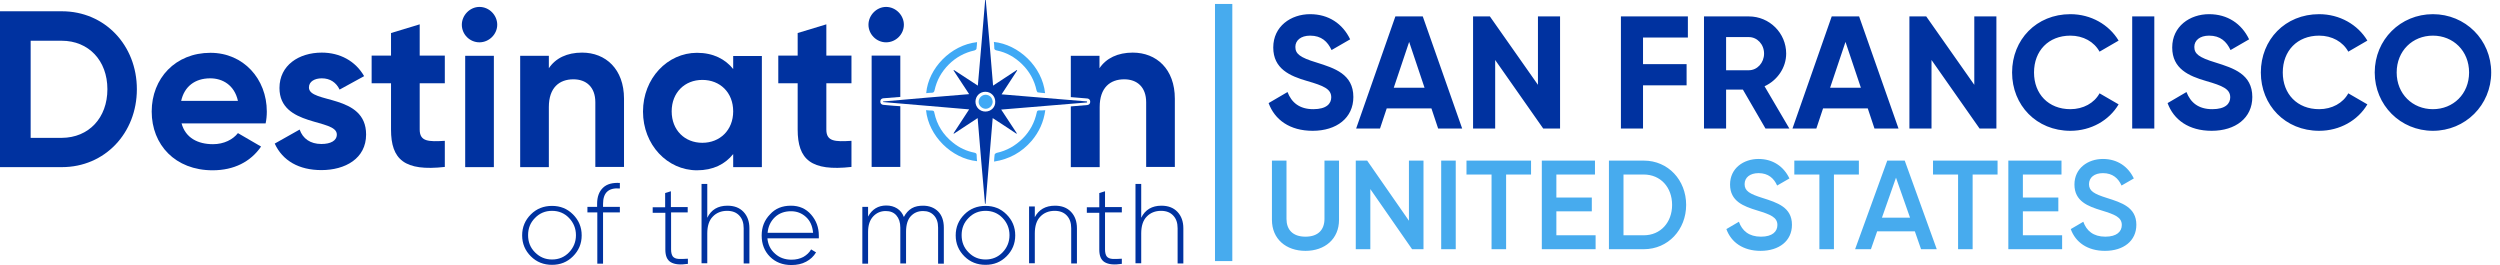 <svg width="1264" height="134" viewBox="0 0 1264 134" fill="none" xmlns="http://www.w3.org/2000/svg">
<path d="M279.1 133.9C274.9 133.9 271.3 132.5 268.4 129.6C265.5 126.7 264 123.2 264 119C264 114.8 265.5 111.3 268.4 108.4C271.3 105.5 274.9 104.1 279.1 104.1C283.3 104.1 286.8 105.5 289.7 108.4C292.6 111.3 294.1 114.8 294.1 119C294.1 123.2 292.6 126.7 289.7 129.6C286.8 132.5 283.3 133.9 279.1 133.9ZM270.5 127.6C272.9 130 275.7 131.2 279.1 131.2C282.5 131.2 285.4 130 287.7 127.6C290 125.2 291.2 122.3 291.2 118.9C291.2 115.5 290 112.6 287.7 110.2C285.4 107.8 282.5 106.6 279.1 106.6C275.7 106.6 272.8 107.8 270.5 110.2C268.1 112.6 267 115.5 267 118.9C267 122.3 268.1 125.2 270.5 127.6Z" fill="#0032A0"/>
<path d="M313.4 95.3C307.7 94.8 304.9 97.4 304.9 103.1V104.6H313.4V107.4H304.9V133.3H302V107.4H297V104.6H301.9V103.1C301.9 99.5 302.9 96.8 304.9 94.9C306.9 93 309.7 92.3 313.4 92.5V95.3Z" fill="#0032A0"/>
<path d="M347.8 107.4H339.3V126.1C339.3 127.7 339.6 128.9 340.2 129.7C340.8 130.4 341.7 130.8 343 130.9C344.3 131 345.9 130.9 347.8 130.8V133.4C343.9 134 341.1 133.7 339.2 132.6C337.3 131.5 336.4 129.4 336.4 126.2V107.6H330V104.8H336.3V97.6L339.2 96.7V104.7H347.7V107.4H347.8Z" fill="#0032A0"/>
<path d="M367.8 104C371.2 104 373.9 105 375.9 107.1C377.9 109.2 378.9 112 378.9 115.4V133.2H376V115.4C376 112.7 375.3 110.6 373.8 109C372.3 107.4 370.3 106.6 367.6 106.6C364.7 106.6 362.2 107.6 360.4 109.5C358.5 111.4 357.6 114.3 357.6 118V133.1H354.7V93H357.6V110.1C359.6 106 363 104 367.8 104Z" fill="#0032A0"/>
<path d="M399.9 104C404.1 104 407.5 105.5 410.1 108.5C412.7 111.5 414 115 414 119.1C414 119.3 414 119.5 414 119.8C414 120.1 414 120.3 414 120.5H388C388.3 123.7 389.6 126.3 391.9 128.3C394.1 130.3 396.9 131.3 400.2 131.3C402.5 131.3 404.5 130.8 406.2 129.9C407.9 128.9 409.2 127.7 410.1 126.1L412.6 127.6C411.4 129.6 409.7 131.2 407.6 132.3C405.4 133.5 402.9 134 400.1 134C395.7 134 392.1 132.6 389.3 129.8C386.5 127 385.1 123.4 385.1 119.1C385.1 114.8 386.5 111.3 389.3 108.4C392 105.4 395.5 104 399.9 104ZM399.9 106.8C396.7 106.8 393.9 107.8 391.8 109.8C389.7 111.8 388.4 114.4 388.1 117.7H411.1C410.8 114.3 409.6 111.6 407.5 109.7C405.3 107.7 402.8 106.8 399.9 106.8Z" fill="#0032A0"/>
<path d="M466.7 104C469.8 104 472.4 105 474.3 106.9C476.2 108.8 477.2 111.6 477.2 115.1V133.3H474.3V115.1C474.3 112.4 473.6 110.4 472.2 108.9C470.8 107.4 469 106.7 466.7 106.7C464.1 106.7 462.1 107.6 460.5 109.3C458.9 111 458.1 113.7 458.1 117.2V133.2H455.2V115.1C455.2 112.4 454.5 110.4 453.2 108.9C451.9 107.4 450.1 106.7 447.8 106.7C445.3 106.7 443.2 107.6 441.5 109.4C439.8 111.2 438.9 113.8 438.9 117.3V133.3H436V104.6H438.9V109.5C440.9 105.8 444 103.9 448.1 103.9C450.2 103.9 452 104.4 453.6 105.4C455.2 106.4 456.3 107.9 457 109.7C458 107.8 459.3 106.3 461 105.3C462.7 104.3 464.7 104 466.7 104Z" fill="#0032A0"/>
<path d="M498.3 133.9C494.1 133.9 490.5 132.5 487.6 129.6C484.7 126.7 483.2 123.2 483.2 119C483.2 114.8 484.7 111.3 487.6 108.4C490.5 105.5 494.1 104.1 498.3 104.1C502.5 104.1 506 105.5 508.9 108.4C511.8 111.3 513.3 114.8 513.3 119C513.3 123.2 511.8 126.7 508.9 129.6C506 132.5 502.5 133.9 498.3 133.9ZM489.7 127.6C492 130 494.9 131.2 498.3 131.2C501.7 131.2 504.6 130 506.9 127.6C509.2 125.2 510.4 122.3 510.4 118.9C510.4 115.5 509.2 112.6 506.9 110.2C504.6 107.8 501.7 106.6 498.3 106.6C494.9 106.6 492 107.8 489.7 110.2C487.3 112.6 486.2 115.5 486.2 118.9C486.2 122.3 487.3 125.2 489.7 127.6Z" fill="#0032A0"/>
<path d="M533.4 104C536.8 104 539.5 105 541.5 107.1C543.5 109.2 544.5 112 544.5 115.4V133.2H541.6V115.4C541.6 112.7 540.9 110.6 539.4 109C537.9 107.4 535.9 106.6 533.2 106.6C530.3 106.6 527.8 107.6 526 109.5C524.1 111.4 523.2 114.3 523.2 118V133.1H520.3V104.4H523.2V109.8C525.2 106 528.6 104 533.4 104Z" fill="#0032A0"/>
<path d="M567.2 107.4H558.7V126.1C558.7 127.7 559 128.9 559.6 129.7C560.2 130.4 561.1 130.8 562.4 130.9C563.7 131 565.3 130.9 567.2 130.8V133.4C563.3 134 560.5 133.7 558.6 132.6C556.7 131.5 555.8 129.4 555.8 126.2V107.6H549.5V104.8H555.8V97.6L558.7 96.7V104.7H567.2V107.4Z" fill="#0032A0"/>
<path d="M587.2 104C590.6 104 593.3 105 595.3 107.1C597.3 109.2 598.3 112 598.3 115.4V133.2H595.4V115.4C595.4 112.7 594.7 110.6 593.2 109C591.7 107.4 589.7 106.6 587 106.6C584.1 106.6 581.6 107.6 579.8 109.5C577.9 111.4 577 114.3 577 118V133.1H574.1V93H577V110.1C579 106 582.5 104 587.2 104Z" fill="#0032A0"/>
<path d="M69.2 45.1C69.2 67.3 53 84.5 31.3 84.5H0V5.7H31.3C53 5.7 69.2 22.9 69.2 45.1ZM54.3 45.1C54.3 30.6 44.8 20.6 31.2 20.6H15.5V69.7H31.3C44.9 69.6 54.3 59.6 54.3 45.1Z" fill="#0032A0"/>
<path d="M107.7 72.9C113.3 72.9 117.8 70.5 120.3 67.3L132 74.1C126.7 81.8 118.3 86.1 107.5 86.1C88.6 86.1 76.7 73.2 76.7 56.4C76.7 39.6 88.7 26.7 106.4 26.7C123.1 26.7 134.9 39.9 134.9 56.4C134.9 58.5 134.7 60.5 134.3 62.4H91.8C93.8 69.7 100 72.9 107.7 72.9ZM120.3 51C118.5 42.9 112.4 39.6 106.3 39.6C98.5 39.6 93.2 43.8 91.6 51H120.3Z" fill="#0032A0"/>
<path d="M185.1 68C185.1 80.2 174.5 86 162.5 86C151.2 86 142.9 81.3 138.9 72.6L151.5 65.5C153.1 70.1 156.9 72.8 162.5 72.8C167.1 72.8 170.3 71.2 170.3 68C170.3 59.8 141.3 64.3 141.3 44.5C141.3 33 151.1 26.6 162.7 26.6C171.8 26.6 179.7 30.8 184.1 38.5L171.7 45.3C170 41.7 166.9 39.6 162.7 39.6C159.1 39.6 156.2 41.2 156.2 44.2C156.1 52.5 185.1 47.3 185.1 68Z" fill="#0032A0"/>
<path d="M212.2 42.1V65.5C212.2 71.6 216.6 71.7 224.9 71.2V84.4C204.5 86.7 197.7 80.7 197.7 65.5V42.1H187.9V28.1H197.7V16.7L212.2 12.3V28.1H224.9V42.1H212.2Z" fill="#0032A0"/>
<path d="M233.5 12.5C233.5 7.7 237.6 3.5 242.4 3.5C247.4 3.5 251.4 7.7 251.4 12.5C251.4 17.3 247.3 21.4 242.4 21.4C237.5 21.4 233.5 17.4 233.5 12.5ZM235.2 28.2H249.7V84.5H235.2V28.2Z" fill="#0032A0"/>
<path d="M315.5 49.9V84.4H301V51.7C301 44 296.4 40.1 289.9 40.1C282.8 40.1 277.5 44.3 277.5 54.1V84.5H263V28.2H277.5V34.5C280.9 29.4 286.7 26.6 294.3 26.6C306.2 26.6 315.5 34.9 315.5 49.9Z" fill="#0032A0"/>
<path d="M385.2 28.2V84.5H370.7V77.9C366.6 83 360.6 86.1 352.4 86.1C337.4 86.1 325.1 73.2 325.1 56.4C325.1 39.6 337.5 26.7 352.4 26.7C360.6 26.7 366.7 29.9 370.7 34.9V28.3H385.2V28.2ZM370.7 56.3C370.7 46.8 364.1 40.4 355.1 40.4C346.2 40.4 339.6 46.8 339.6 56.3C339.6 65.8 346.2 72.2 355.1 72.2C364 72.2 370.7 65.8 370.7 56.3Z" fill="#0032A0"/>
<path d="M417.8 42.1V65.5C417.8 71.6 422.2 71.7 430.5 71.2V84.4C410.1 86.7 403.3 80.7 403.3 65.5V42.1H393.5V28.1H403.3V16.7L417.8 12.3V28.1H430.5V42.1H417.8Z" fill="#0032A0"/>
<path d="M549.8 51.3C535.4 50.1 521 48.9 506.4 47.7C509.1 43.6 511.7 39.6 514.3 35.6C514.2 35.5 514.1 35.5 514.1 35.4C510.2 38 506.2 40.6 502.1 43.3C500.9 28.7 499.7 14.3 498.4 0C498.3 0 498.2 0 498.1 0C496.9 14.4 495.7 28.7 494.4 43.3C490.2 40.6 486.3 38 482.3 35.4C482.2 35.5 482.2 35.5 482.1 35.6C484.7 39.6 487.3 43.5 490 47.6C475.4 48.8 460.9 50 446.5 51.3C446.5 51.4 446.5 51.5 446.5 51.6C460.9 52.8 475.3 54 490 55.3C487.3 59.4 484.7 63.4 482.1 67.4C482.2 67.5 482.3 67.5 482.3 67.6C486.3 65 490.2 62.4 494.3 59.7C495.5 74.3 496.7 88.7 498 103C498.1 103 498.2 103 498.3 103C499.5 88.6 500.7 74.3 501.9 59.7C506.1 62.4 510 65 513.9 67.6L514.1 67.4C511.5 63.5 508.9 59.5 506.2 55.4C520.8 54.2 535.2 53 549.6 51.8V51.3H549.8ZM498.2 56.4C495.4 56.4 493.2 54.2 493.2 51.4C493.2 48.6 495.4 46.4 498.2 46.4C501 46.4 503.2 48.6 503.2 51.4C503.3 54.2 501.1 56.4 498.2 56.4Z" fill="#0032A0"/>
<path d="M494 81.5C481.2 80.2 469.5 68.8 468.2 55.7C469.3 55.8 470.2 55.9 471.2 55.9C472 55.9 472.3 56.2 472.4 57C473.7 63.2 476.9 68.2 481.8 72.1C485 74.7 488.6 76.4 492.7 77.2C493.4 77.4 493.8 77.6 493.8 78.4C493.8 79.5 493.9 80.5 494 81.5Z" fill="#3FA9F5"/>
<path d="M494 21.3C493.9 22.5 493.9 23.7 493.7 24.7C493.6 25 493.1 25.4 492.7 25.5C487.7 26.6 483.3 29 479.7 32.6C476 36.3 473.6 40.6 472.5 45.7C472.3 46.6 471.9 46.9 471 46.9C470.1 46.9 469.3 47 468.4 47.1C468.4 47.1 468.3 47.1 468.3 47C469.4 34.6 480.6 22.8 494 21.3Z" fill="#3FA9F5"/>
<path d="M528.4 47.1C527.2 47 525.9 46.9 524.7 46.7C524.5 46.7 524.2 46.1 524.1 45.8C523 40.6 520.5 36.1 516.7 32.4C513.1 28.9 508.9 26.5 503.9 25.5C503 25.3 502.6 24.9 502.7 24C502.7 23.1 502.6 22.2 502.5 21.2C514.9 22.5 526.9 33.5 528.4 47.1Z" fill="#3FA9F5"/>
<path d="M528.5 55.7C527.7 61.6 525.4 66.7 521.6 71.2C516.6 77 510.3 80.5 502.6 81.7C502.7 80.4 502.7 79.2 502.9 78.1C503 77.8 503.5 77.4 503.9 77.3C509 76.2 513.4 73.7 517.1 70C520.8 66.3 523.1 61.9 524.2 56.8C524.3 56.1 524.6 55.9 525.3 55.8C526.3 55.9 527.3 55.8 528.5 55.7Z" fill="#3FA9F5"/>
<path d="M501.9 51.4C501.9 53.3 500.3 55 498.4 55C496.5 55 494.8 53.4 494.8 51.5C494.8 51 494.9 50.5 495.1 50.1C495.2 49.9 495.3 49.7 495.4 49.5C496 48.6 497.1 47.9 498.3 47.9C499.3 47.9 500.2 48.3 500.8 48.9C500.9 49 501 49.1 501 49.1C501.5 49.7 501.8 50.5 501.9 51.4Z" fill="#3FA9F5"/>
<path d="M572.7 26.6C565.2 26.6 559.3 29.4 555.9 34.5V28.2H541.4V49.1C544.2 49.3 547 49.6 549.8 49.8C550.6 49.9 551.2 50.5 551.2 51.3V51.6C551.2 52.4 550.6 53 549.8 53.1L541.4 53.8V84.5H556V54.1C556 44.3 561.3 40.1 568.4 40.1C574.9 40.1 579.5 44 579.5 51.7V84.4H594V49.9C594 34.9 584.7 26.6 572.7 26.6Z" fill="#0032A0"/>
<path d="M448 21.4C453 21.4 457 17.3 457 12.5C457 7.7 452.9 3.5 448 3.5C443.2 3.5 439.1 7.7 439.1 12.5C439.1 17.3 443.1 21.4 448 21.4Z" fill="#0032A0"/>
<path d="M448.7 53.2L446.5 53C445.7 52.9 445.1 52.3 445.1 51.5C445.1 51.4 445.1 51.3 445.1 51.2C445.1 50.4 445.7 49.8 446.5 49.7C446.5 49.7 450.1 49.4 455.2 49V28.1H440.7V84.4H455.2V53.7C453.1 53.6 450.9 53.4 448.7 53.2Z" fill="#0032A0"/>
<rect x="614.3" y="2" width="8.759" height="130" fill="#47ABEE"/>
<path d="M663.683 66.134C652.1 66.134 644.486 60.545 641.408 52.121L650.966 46.532C652.991 51.797 656.96 55.199 664.007 55.199C670.73 55.199 673.079 52.364 673.079 49.205C673.079 44.993 669.272 43.373 660.848 40.943C652.181 38.432 643.757 34.787 643.757 24.014C643.757 13.322 652.667 7.166 662.387 7.166C671.702 7.166 678.83 11.945 682.637 19.883L673.241 25.31C671.216 21.017 668.138 18.02 662.387 18.02C657.689 18.02 654.935 20.45 654.935 23.69C654.935 27.173 657.122 29.036 665.708 31.628C674.699 34.463 684.257 37.46 684.257 49.043C684.257 59.654 675.752 66.134 663.683 66.134ZM727.128 65L723.726 54.794H701.127L697.725 65H685.656L705.501 8.3H719.352L739.278 65H727.128ZM704.691 44.345H720.243L712.467 21.179L704.691 44.345ZM777.588 8.3H788.766V65H780.261L755.961 30.332V65H744.783V8.3H753.288L777.588 42.887V8.3ZM853.392 18.992H830.712V32.438H852.744V43.13H830.712V65H819.534V8.3H853.392V18.992ZM892.641 65L881.22 45.317H872.715V65H861.537V8.3H884.217C894.666 8.3 903.09 16.724 903.09 27.092C903.09 34.22 898.635 40.619 892.155 43.616L904.71 65H892.641ZM872.715 18.749V35.516H884.217C888.429 35.516 891.912 31.79 891.912 27.092C891.912 22.394 888.429 18.749 884.217 18.749H872.715ZM947.742 65L944.34 54.794H921.741L918.339 65H906.27L926.115 8.3H939.966L959.892 65H947.742ZM925.305 44.345H940.857L933.081 21.179L925.305 44.345ZM998.202 8.3H1009.38V65H1000.88L976.575 30.332V65H965.397V8.3H973.902L998.202 42.887V8.3ZM1046.79 66.134C1029.62 66.134 1017.31 53.174 1017.31 36.65C1017.31 20.045 1029.62 7.166 1046.79 7.166C1057.16 7.166 1066.31 12.431 1071.17 20.531L1061.53 26.12C1058.78 21.098 1053.27 18.02 1046.79 18.02C1035.69 18.02 1028.4 25.715 1028.4 36.65C1028.4 47.504 1035.69 55.199 1046.79 55.199C1053.27 55.199 1058.86 52.121 1061.53 47.18L1071.17 52.769C1066.39 60.869 1057.24 66.134 1046.79 66.134ZM1078.04 8.3H1089.22V65H1078.04V8.3ZM1118.2 66.134C1106.62 66.134 1099 60.545 1095.93 52.121L1105.48 46.532C1107.51 51.797 1111.48 55.199 1118.52 55.199C1125.25 55.199 1127.6 52.364 1127.6 49.205C1127.6 44.993 1123.79 43.373 1115.37 40.943C1106.7 38.432 1098.27 34.787 1098.27 24.014C1098.27 13.322 1107.18 7.166 1116.9 7.166C1126.22 7.166 1133.35 11.945 1137.15 19.883L1127.76 25.31C1125.73 21.017 1122.66 18.02 1116.9 18.02C1112.21 18.02 1109.45 20.45 1109.45 23.69C1109.45 27.173 1111.64 29.036 1120.23 31.628C1129.22 34.463 1138.77 37.46 1138.77 49.043C1138.77 59.654 1130.27 66.134 1118.2 66.134ZM1172.56 66.134C1155.39 66.134 1143.08 53.174 1143.08 36.65C1143.08 20.045 1155.39 7.166 1172.56 7.166C1182.93 7.166 1192.08 12.431 1196.94 20.531L1187.3 26.12C1184.55 21.098 1179.04 18.02 1172.56 18.02C1161.46 18.02 1154.17 25.715 1154.17 36.65C1154.17 47.504 1161.46 55.199 1172.56 55.199C1179.04 55.199 1184.63 52.121 1187.3 47.18L1196.94 52.769C1192.16 60.869 1183.01 66.134 1172.56 66.134ZM1230.07 66.134C1213.7 66.134 1200.66 53.174 1200.66 36.65C1200.66 20.045 1213.7 7.166 1230.07 7.166C1246.43 7.166 1259.55 20.045 1259.55 36.65C1259.55 53.174 1246.43 66.134 1230.07 66.134ZM1230.07 55.199C1240.35 55.199 1248.37 47.504 1248.37 36.65C1248.37 25.715 1240.35 18.02 1230.07 18.02C1219.78 18.02 1211.76 25.715 1211.76 36.65C1211.76 47.504 1219.78 55.199 1230.07 55.199Z" fill="#0032A0"/>
<path d="M660.051 126.832C650.195 126.832 643.091 120.816 643.091 111.152V81.2H650.451V110.704C650.451 115.952 653.459 119.664 660.051 119.664C666.643 119.664 669.651 115.952 669.651 110.704V81.2H677.011V111.152C677.011 120.816 669.843 126.832 660.051 126.832ZM712.357 81.2H719.717V126H713.957L692.837 95.6V126H685.477V81.2H691.237L712.357 111.6V81.2ZM728.664 81.2H736.024V126H728.664V81.2ZM774.097 81.2V88.24H761.489V126H754.129V88.24H741.457V81.2H774.097ZM786.899 118.96H806.739V126H779.539V81.2H806.419V88.24H786.899V99.888H804.819V106.864H786.899V118.96ZM831.077 81.2C843.429 81.2 852.517 91.056 852.517 103.6C852.517 116.08 843.429 126 831.077 126H813.477V81.2H831.077ZM831.077 118.96C839.589 118.96 845.413 112.432 845.413 103.6C845.413 94.704 839.589 88.24 831.077 88.24H820.837V118.96H831.077ZM890.139 126.832C881.307 126.832 875.227 122.48 872.859 115.824L879.195 112.112C880.795 116.656 884.251 119.664 890.331 119.664C896.155 119.664 898.651 117.04 898.651 113.776C898.651 109.808 895.131 108.464 888.475 106.416C881.499 104.304 874.715 101.744 874.715 93.296C874.715 85.04 881.563 80.368 889.115 80.368C896.475 80.368 901.915 84.272 904.731 90.224L898.523 93.808C896.923 90.224 894.107 87.536 889.115 87.536C884.827 87.536 882.075 89.712 882.075 93.104C882.075 96.56 884.571 98.032 891.099 100.08C898.523 102.448 906.011 104.752 906.011 113.648C906.011 121.84 899.483 126.832 890.139 126.832ZM939.847 81.2V88.24H927.239V126H919.879V88.24H907.207V81.2H939.847ZM971.286 126L968.15 116.976H949.078L945.942 126H937.942L954.198 81.2H963.03L979.222 126H971.286ZM951.51 110.064H965.718L958.614 89.84L951.51 110.064ZM1009.97 81.2V88.24H997.364V126H990.004V88.24H977.332V81.2H1009.97ZM1022.77 118.96H1042.61V126H1015.41V81.2H1042.29V88.24H1022.77V99.888H1040.69V106.864H1022.77V118.96ZM1064.26 126.832C1055.43 126.832 1049.35 122.48 1046.98 115.824L1053.32 112.112C1054.92 116.656 1058.38 119.664 1064.46 119.664C1070.28 119.664 1072.78 117.04 1072.78 113.776C1072.78 109.808 1069.26 108.464 1062.6 106.416C1055.62 104.304 1048.84 101.744 1048.84 93.296C1048.84 85.04 1055.69 80.368 1063.24 80.368C1070.6 80.368 1076.04 84.272 1078.86 90.224L1072.65 93.808C1071.05 90.224 1068.23 87.536 1063.24 87.536C1058.95 87.536 1056.2 89.712 1056.2 93.104C1056.2 96.56 1058.7 98.032 1065.22 100.08C1072.65 102.448 1080.14 104.752 1080.14 113.648C1080.14 121.84 1073.61 126.832 1064.26 126.832Z" fill="#47ABEE"/>
</svg>
